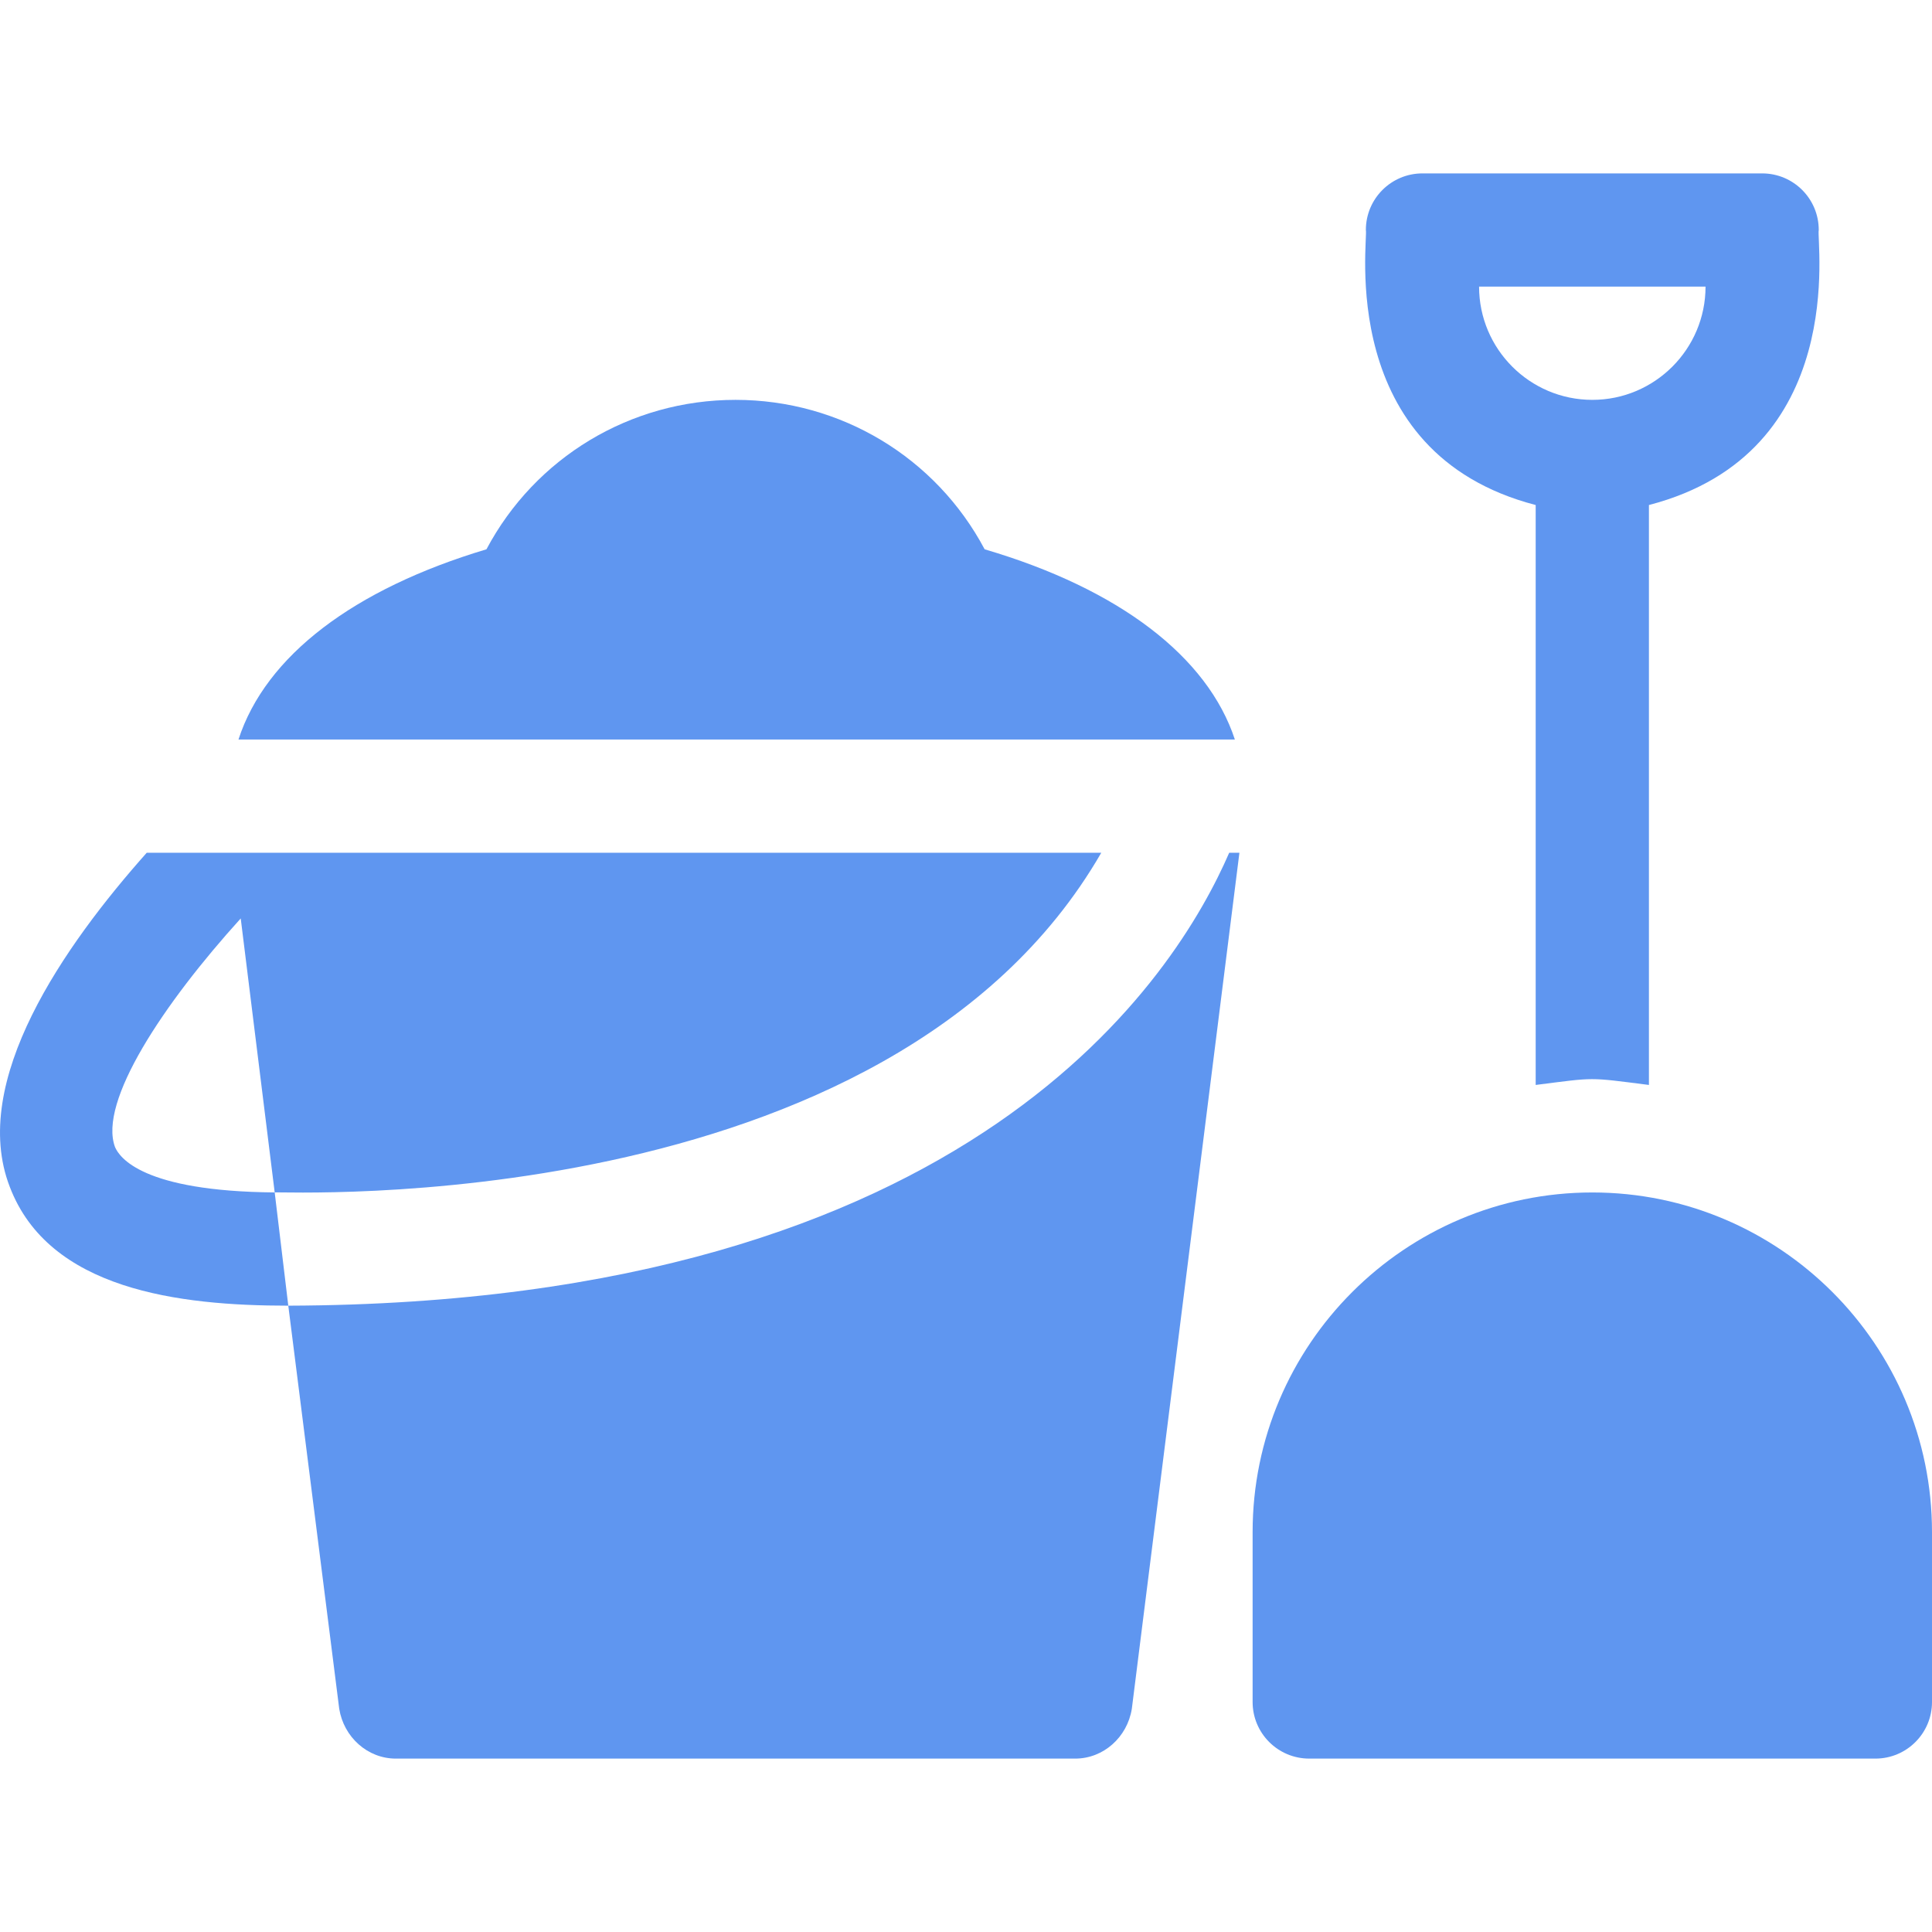 <svg width="60" height="60" viewBox="0 0 60 60" fill="none" xmlns="http://www.w3.org/2000/svg">
<path d="M30.579 17.059C29.067 14.211 26.113 12.418 22.843 12.418C19.573 12.418 16.619 14.211 15.107 17.059C10.993 18.29 8.25 20.365 7.406 22.967H38.35C37.506 20.4 34.764 18.29 30.579 17.059Z" fill="#5F96F0"/>
<path d="M8.953 40.549L10.535 53.068C10.676 53.947 11.414 54.615 12.293 54.615H33.392C34.271 54.615 35.01 53.947 35.15 53.068L38.491 26.483H38.174C36.557 30.211 30.298 40.479 8.953 40.549Z" fill="#5F96F0"/>
<path d="M49.451 37.033C43.633 37.033 38.901 41.765 38.901 47.582V52.857C38.901 53.828 39.688 54.615 40.66 54.615H58.242C59.214 54.615 60 53.828 60 52.857V47.582C60 41.765 55.268 37.033 49.451 37.033Z" fill="#5F96F0"/>
<path d="M47.692 15.684V33.694C49.569 33.456 49.302 33.452 51.209 33.694V15.684C57.464 14.058 56.398 7.439 56.483 7.143C56.483 6.171 55.697 5.385 54.725 5.385H44.176C43.204 5.385 42.418 6.171 42.418 7.143C42.498 7.419 41.448 14.061 47.692 15.684ZM52.967 8.901C52.967 10.84 51.391 12.418 49.451 12.418C47.51 12.418 45.934 10.84 45.934 8.901H52.967Z" fill="#5F96F0"/>
<path d="M3.573 35.626C3.045 34.219 5.085 31.16 7.476 28.523L8.531 37.032C8.691 36.986 27.579 37.961 34.201 26.483C32.685 26.483 29.652 26.483 4.557 26.483C1.991 29.367 -0.963 33.586 0.303 36.857C1.52 40.052 5.546 40.549 8.953 40.549L8.531 37.032C4.417 36.997 3.713 35.943 3.573 35.626Z" fill="#5F96F0"/>
</svg>
